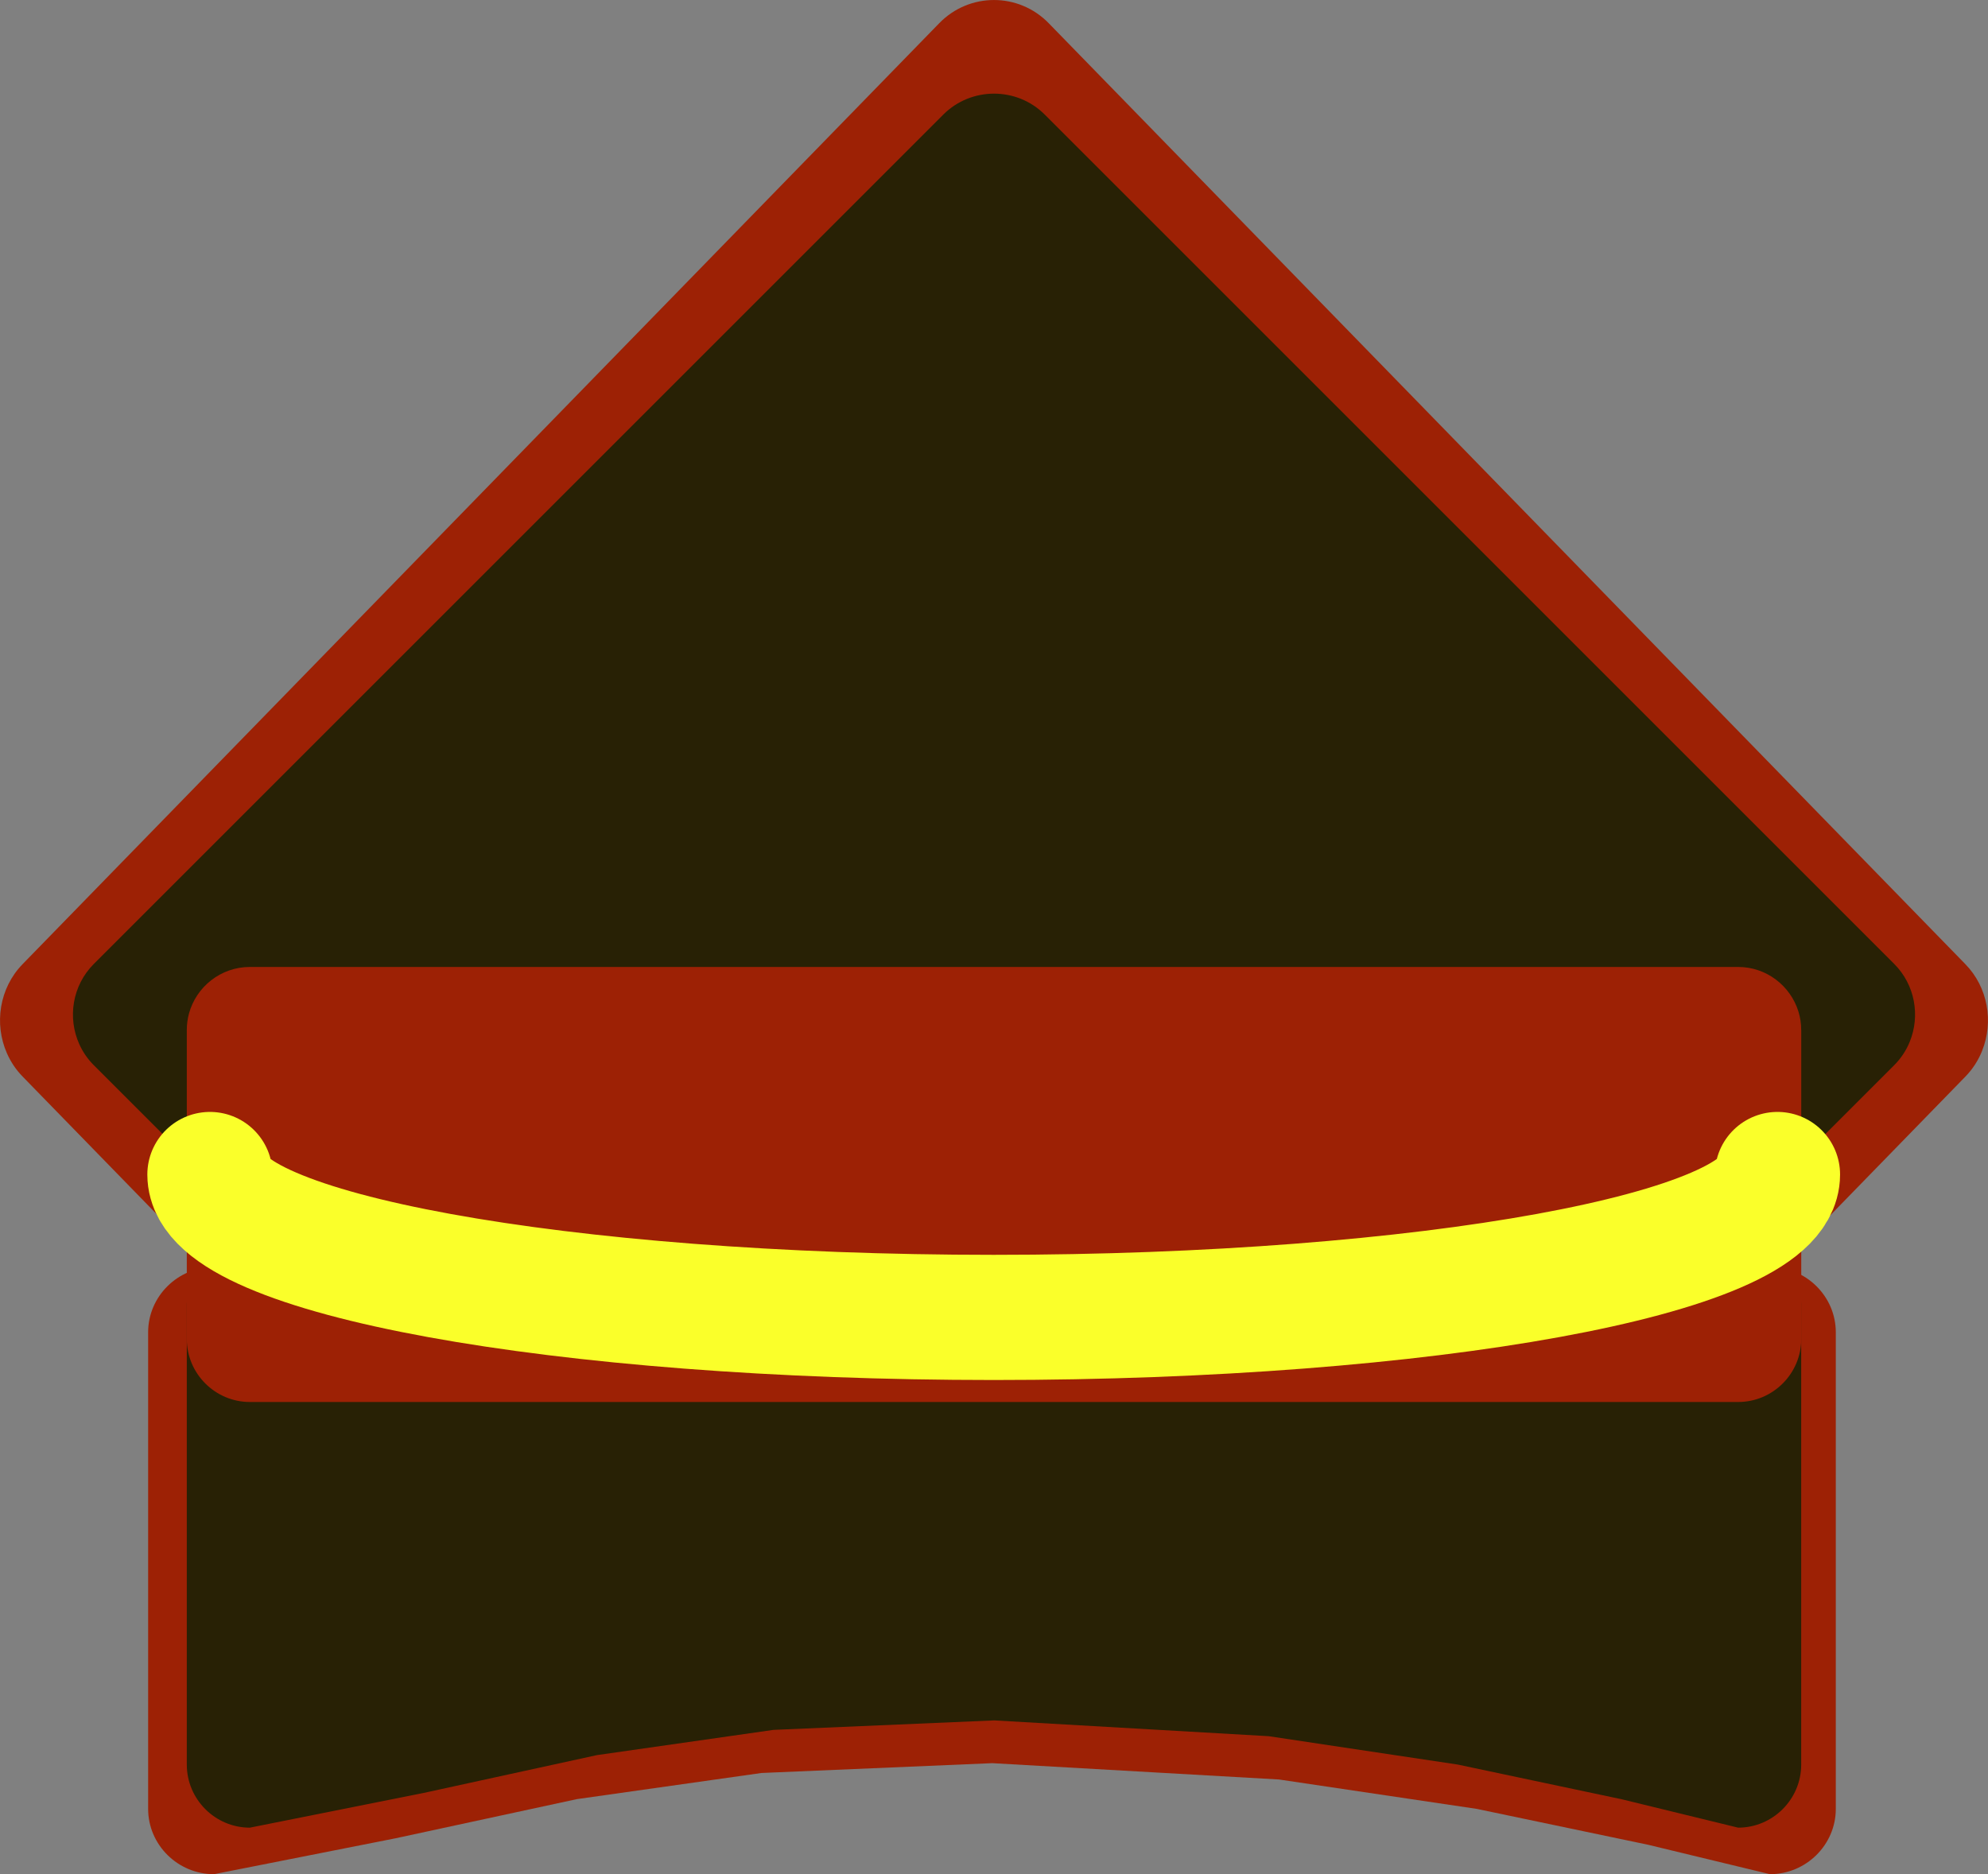 <?xml version="1.0" encoding="UTF-8"?>
<svg id="Lager_2" data-name="Lager 2" xmlns="http://www.w3.org/2000/svg" viewBox="0 0 396.96 374.29">
  <rect x="0" y="0" width="396.96" height="374.29" fill="#808080" stroke="none"/>
  <defs>
    <style>
      .cls-1 {
        fill: #9d2105;
      }

      .cls-2 {
        fill: #282105;
      }

      .cls-3 {
        fill: none;
        stroke: #faff2a;
        stroke-linecap: round;
        stroke-linejoin: round;
        stroke-width: 25px;
      }
    </style>
  </defs>
  <g id="Lager_1-2" data-name="Lager 1">
    <g>
      <path class="cls-1" d="M353.41,374.29l-24.3-5.87-34.23-7.17-39.49-5.87-57.26-3.26-46.07,1.96-36.86,5.22-36.2,7.82-36.26,7.17c-7.24,0-13.16-5.87-13.16-13.04v-95.18c0-7.17,5.92-13.04,13.16-13.04H353.41c7.24,0,13.16,5.87,13.16,13.04v95.18c0,7.17-5.92,13.04-13.16,13.04Z"/>
      <path class="cls-1" d="M395.81,209.8c-.75,1.89-1.86,3.66-3.35,5.19l-90.69,93.11H95.2L4.51,214.99c-1.34-1.37-2.38-2.95-3.12-4.63-2.59-5.85-1.55-13.01,3.12-17.81L187.55,4.63c6.01-6.17,15.84-6.17,21.85,0l183.05,187.93c4.52,4.64,5.64,11.5,3.35,17.25Z"/>
      <path class="cls-2" d="M347.07,365l-23.24-5.67-32.74-6.93-37.78-5.67-54.78-3.15-44.07,1.89-35.26,5.04-34.63,7.56-34.68,6.93c-6.93,0-12.59-5.67-12.59-12.59v-91.93c0-6.93,5.67-12.59,12.59-12.59H347.07c6.93,0,12.59,5.67,12.59,12.59v91.93c0,6.93-5.67,12.59-12.59,12.59Z"/>
      <path class="cls-2" d="M381.33,208.06c-.69,1.7-1.73,3.3-3.11,4.68l-84.03,84.03H102.78L18.74,212.74c-1.24-1.24-2.21-2.66-2.89-4.17-2.4-5.28-1.44-11.74,2.89-16.07L188.36,22.88c5.57-5.57,14.68-5.57,20.25,0l169.61,169.61c4.19,4.19,5.23,10.38,3.11,15.57Z"/>
      <path class="cls-1" d="M359.67,205.7v61.7c0,6.93-5.67,12.59-12.59,12.59H49.89c-6.93,0-12.59-5.67-12.59-12.59v-61.7c0-1.13,.15-2.23,.43-3.27,1.45-5.36,6.36-9.32,12.16-9.32H347.07c5.64,0,10.43,3.75,12.03,8.88,.37,1.18,.56,2.42,.56,3.71Z"/>
      <path class="cls-3" d="M41.92,234.56c0,15.76,70.07,28.54,156.5,28.54s156.5-12.78,156.5-28.54"/>
    </g>
  </g>
</svg>